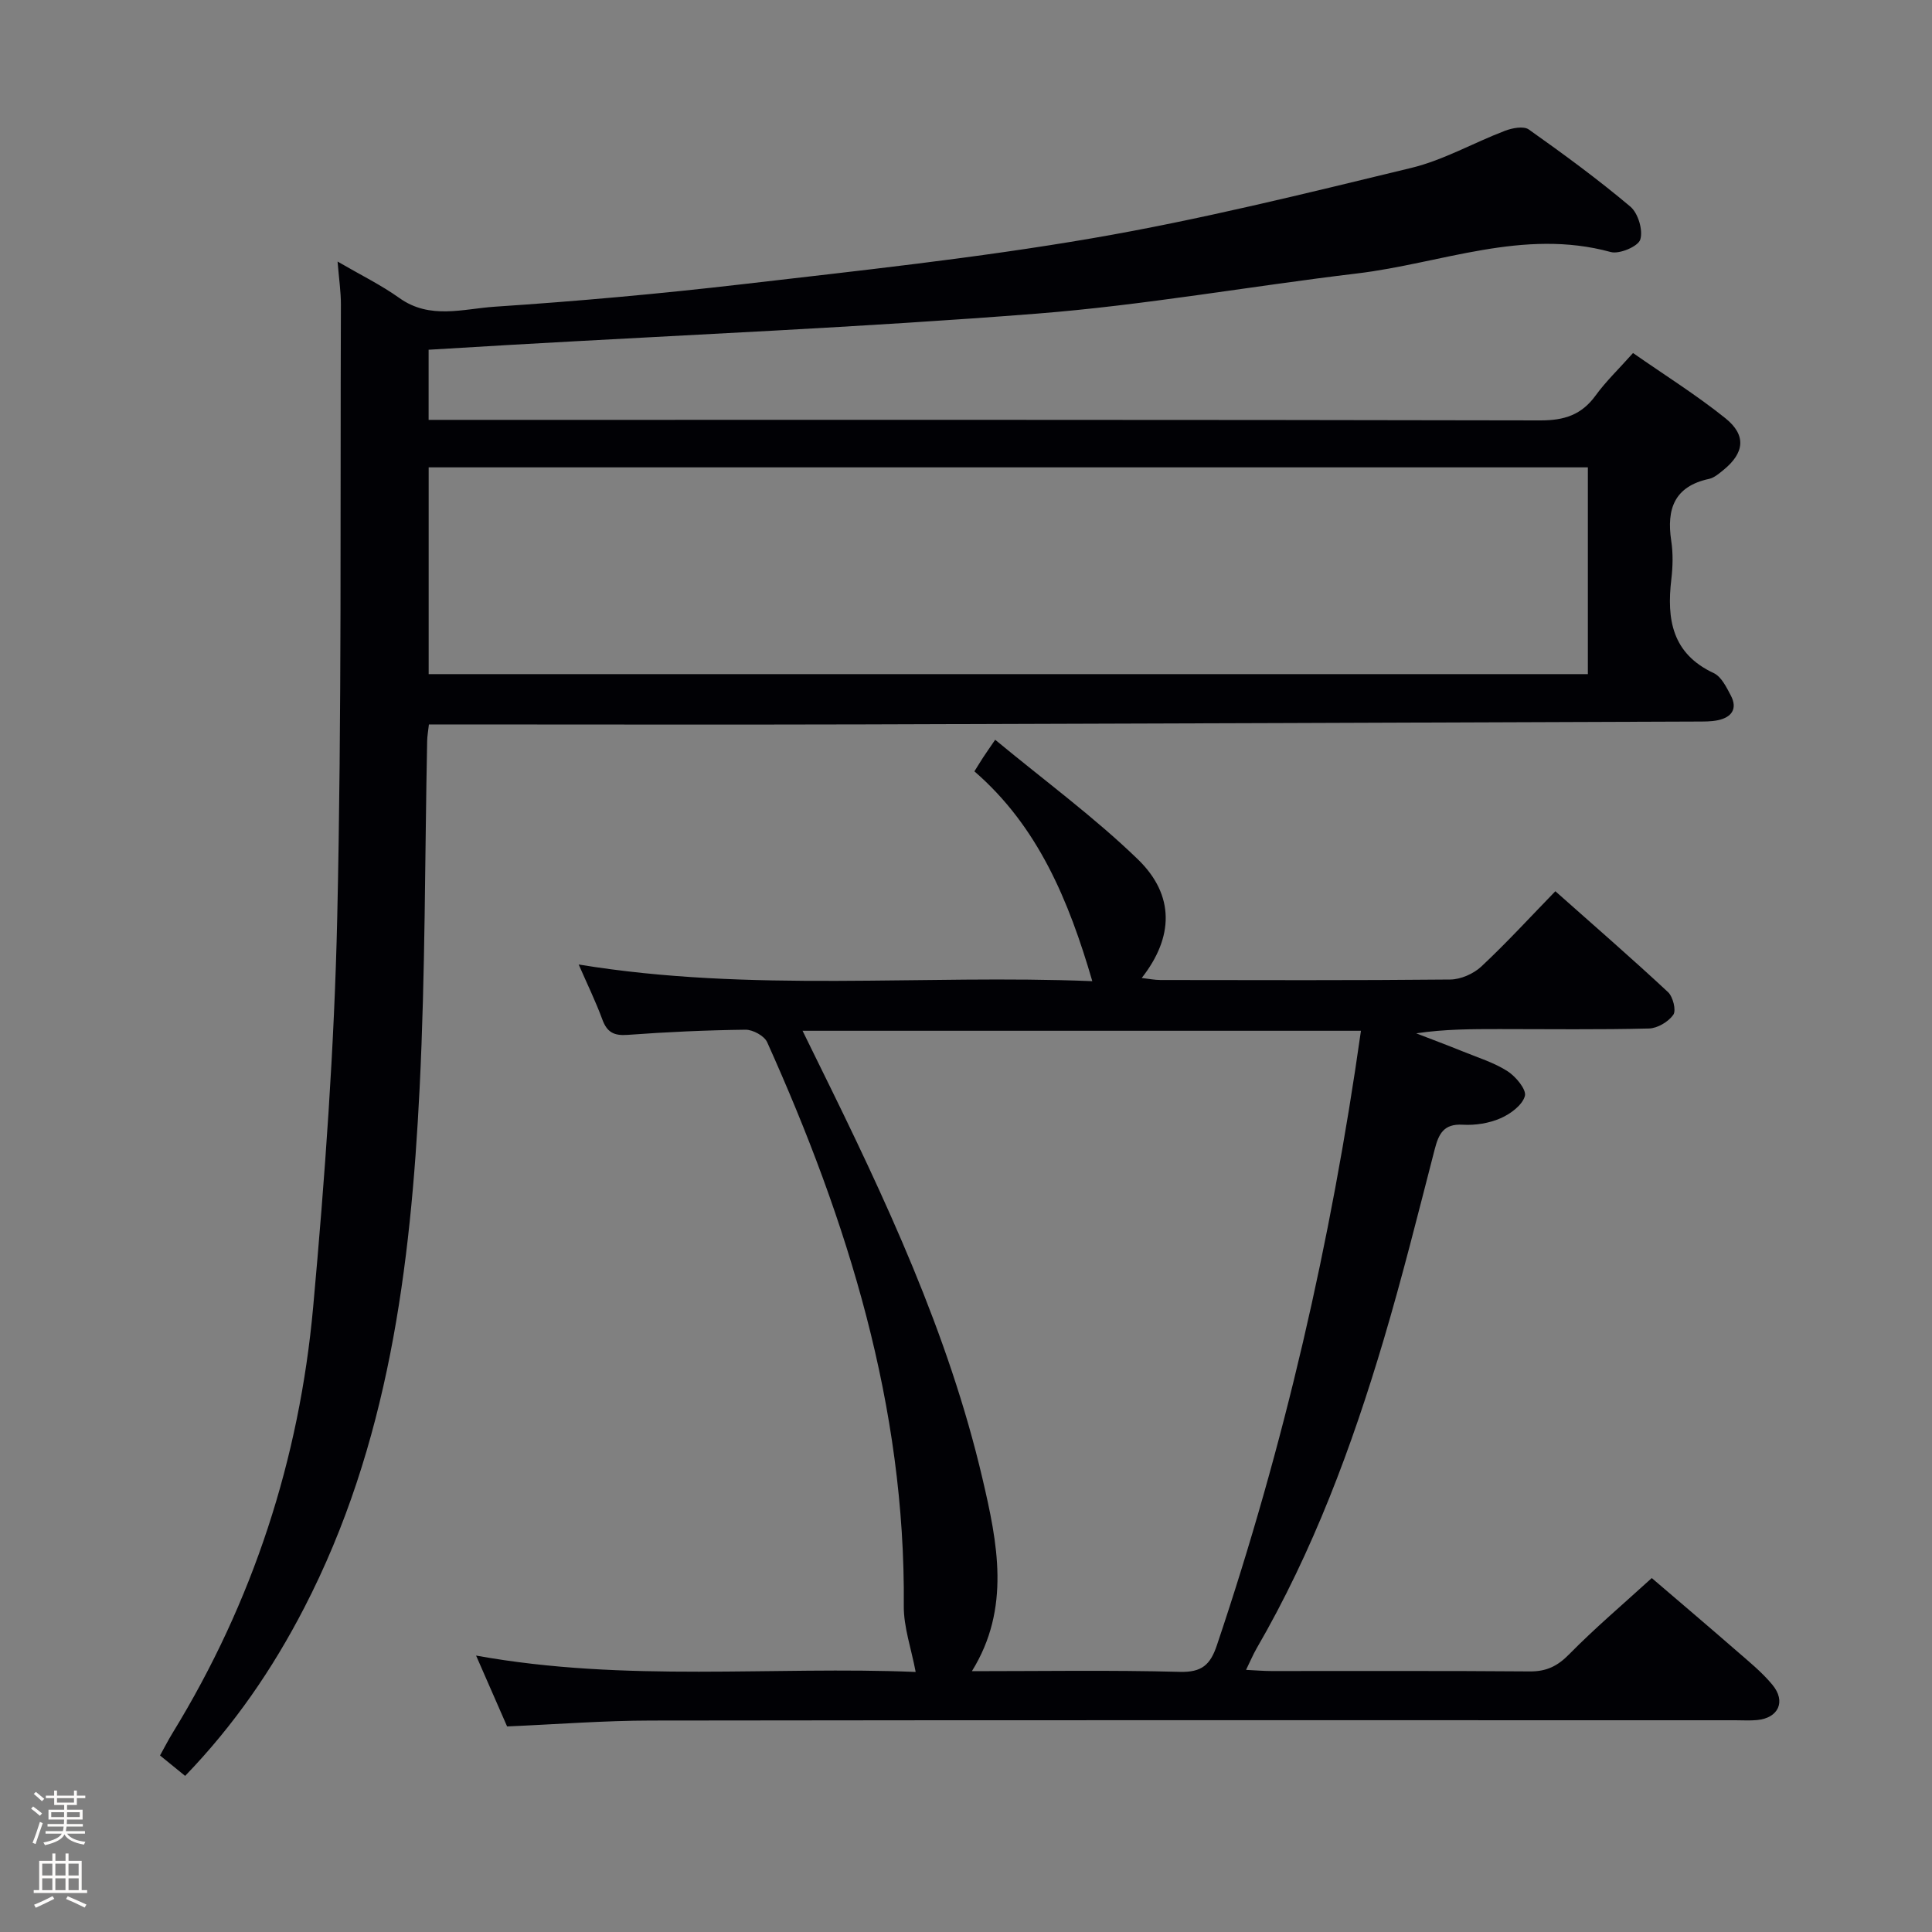 <svg enable-background="new 0 0 400 400" viewBox="0 0 400 400" xmlns="http://www.w3.org/2000/svg"><rect x="0" y="0" width="400" height="400" fill="#808080" stroke="none"/><path d="m6.44 374.46.42-.45c.65.47 1.27.95 1.85 1.44l-.45.49c-.65-.56-1.25-1.06-1.82-1.48m.93 7.33-.63-.26c.55-1.36 1.05-2.8 1.52-4.33.19.1.38.19.59.27-.46 1.29-.95 2.73-1.48 4.32m-.38-10.38.44-.42c.43.34 1.01.82 1.74 1.44l-.49.49c-.53-.51-1.09-1.01-1.69-1.51m2.5.35h1.72v-1.04h.59v1.04h3.52v-1.04h.59v1.04h1.75v.53h-1.75v1.42h-2.03v.97h3.22v2.03h-3.24c0 .35-.01.66-.03.93h3.32v.53h-3.37c-.03.27-.08.58-.15.94h3.96v.53h-3.71c.67.92 1.93 1.48 3.79 1.68-.13.24-.23.44-.29.59-2.13-.38-3.48-1.08-4.04-2.12-.43.97-1.77 1.72-4.03 2.23-.09-.19-.2-.37-.33-.55 2.1-.42 3.37-1.03 3.81-1.83h-3.36v-.53h3.58c.08-.29.13-.61.16-.94h-3.33v-.53h3.39c.02-.27.04-.58.04-.93h-3.23v-2.03h3.25v-.97h-2.07v-1.42h-1.73zm1.12 3.44v1h2.65c.01-.3.02-.44.01-.4v-.25-.35zm1.19-2h3.52v-.91h-3.52zm4.71 2h-2.63v.59c0 .15-.01.28-.01.4h2.64z" fill="#fcfbfa"/><path d="m13.56 383.74h.63v1.52h2.72v6.07h1.13v.6h-11.06v-.6h1.13v-6.07h2.73v-1.52h.63v1.52h2.1v-1.52zm-2.69 8.83.38.56c-1.24.63-2.53 1.25-3.85 1.85-.1-.21-.21-.42-.34-.63 1.36-.55 2.63-1.15 3.81-1.78m-2.13-4.27h2.1v-2.45h-2.1zm0 3.04h2.1v-2.46h-2.1zm2.72-3.04h2.1v-2.45h-2.1zm0 3.04h2.1v-2.46h-2.1zm6.07 3.6c-1.41-.71-2.7-1.3-3.86-1.78l.35-.56c1.45.62 2.75 1.19 3.88 1.72zm-1.25-9.09h-2.1v2.45h2.1zm-2.09 5.49h2.1v-2.46h-2.1z" fill="#fcfbfa"/><g fill="#010105"><path d="m88.74 72.41v14.52h6.22c74.65 0 149.31-.05 223.96.11 4.94.01 8.52-1.14 11.43-5.15 2.13-2.94 4.8-5.48 7.75-8.8 6.47 4.52 13.08 8.65 19.11 13.49 4.42 3.54 3.96 7.21-.43 10.76-.89.72-1.88 1.58-2.94 1.81-7.17 1.54-8.83 6.22-7.83 12.81.4 2.61.33 5.35.02 7.98-.98 8.29.15 15.39 8.78 19.42 1.58.74 2.64 2.93 3.55 4.66 1.43 2.74.14 4.49-2.66 5.09-1.45.31-2.98.27-4.48.28-57.47.21-114.94.43-172.41.59-28.16.08-56.32.01-84.48.01-1.79 0-3.58 0-5.53 0-.16 1.44-.34 2.41-.36 3.38-.49 23.97-.37 47.96-1.56 71.89-1.86 37.16-6.44 73.85-23.9 107.63-6.54 12.66-14.49 24.26-24.65 34.79-1.59-1.29-3.22-2.62-5.2-4.23.91-1.64 1.72-3.22 2.64-4.72 16.61-27.11 26.22-56.65 29.07-88.16 2.43-26.8 4.38-53.7 4.98-80.6.95-42.28.6-84.59.76-126.89.01-2.63-.39-5.25-.69-8.93 4.76 2.77 9.01 4.85 12.81 7.56 6.32 4.51 13.21 2.22 19.74 1.79 17.08-1.13 34.14-2.67 51.14-4.64 24.24-2.82 48.56-5.41 72.59-9.54 22.19-3.81 44.12-9.26 66.03-14.56 6.68-1.62 12.88-5.2 19.38-7.68 1.5-.57 3.86-1.03 4.93-.28 7.19 5.09 14.31 10.31 21.04 15.98 1.6 1.35 2.66 4.88 2.05 6.82-.44 1.42-4.32 3.07-6.11 2.58-18.12-4.97-35.12 2.36-52.56 4.44-22.09 2.64-44.06 6.57-66.2 8.31-36.28 2.85-72.67 4.38-109.01 6.47-5.5.33-10.96.66-16.98 1.01zm240.01 67.16c0-14.53 0-28.5 0-42.81-80.05 0-159.92 0-240 0v42.81z"/><path d="m189.58 346.16c-.92-4.88-2.5-9.28-2.46-13.68.37-41.3-11.59-79.58-28.29-116.71-.59-1.31-2.95-2.59-4.47-2.58-8.15.1-16.3.47-24.42 1.07-2.82.21-4.26-.53-5.23-3.18-1.36-3.7-3.1-7.27-4.9-11.39 35.74 5.87 71.18 2.02 106.34 3.45-4.87-16.68-11.23-32.04-24.41-43.44.76-1.22 1.28-2.07 1.82-2.9s1.12-1.64 2.48-3.64c10.34 8.56 20.54 16.04 29.54 24.75 7.69 7.45 7.42 16.15.8 24.57 1.48.17 2.68.42 3.88.42 20 .02 39.99.1 59.99-.1 2.18-.02 4.82-1.18 6.44-2.69 5.22-4.88 10.06-10.17 15.33-15.59 8.07 7.17 15.82 13.89 23.32 20.88 1.03.96 1.74 3.79 1.1 4.7-1.02 1.45-3.28 2.8-5.05 2.84-10.33.26-20.66.12-30.99.12-5.64 0-11.28 0-17.19.88 3.28 1.27 6.57 2.5 9.83 3.82 3.08 1.25 6.34 2.26 9.09 4.03 1.71 1.1 3.95 3.81 3.58 5.13-.53 1.9-3 3.72-5.05 4.61-2.36 1.03-5.21 1.48-7.8 1.33-3.98-.24-5 1.92-5.83 5.13-3.4 13.17-6.69 26.37-10.56 39.4-6.59 22.18-14.64 43.8-26.31 63.91-.73 1.26-1.29 2.63-2.18 4.43 2.08.1 3.66.24 5.24.24 17.83.02 35.66-.07 53.49.08 3.45.03 5.74-1.08 8.17-3.55 5.24-5.34 10.98-10.2 17.1-15.78 5.13 4.39 11.28 9.61 17.37 14.91 2.63 2.29 5.39 4.51 7.6 7.18 2.88 3.46 1.25 6.9-3.17 7.31-1.49.14-3 .04-4.5.04-74.82 0-149.64-.05-224.46.06-9.79.01-19.58.78-29.83 1.22-1.95-4.46-4.03-9.23-6.42-14.67 31.04 5.61 61.53 2.16 91.01 3.39zm92.19-132.75c-38.59 0-76.76 0-115.61 0 1.35 2.75 2.43 4.95 3.51 7.15 13.6 27.58 26.68 55.41 33.73 85.53 3.11 13.28 5.92 26.86-2.18 39.91 14.43 0 28.75-.24 43.06.14 4.54.12 6.3-1.45 7.66-5.5 13.91-41.29 23.65-83.53 29.83-127.23z"/></g></svg>